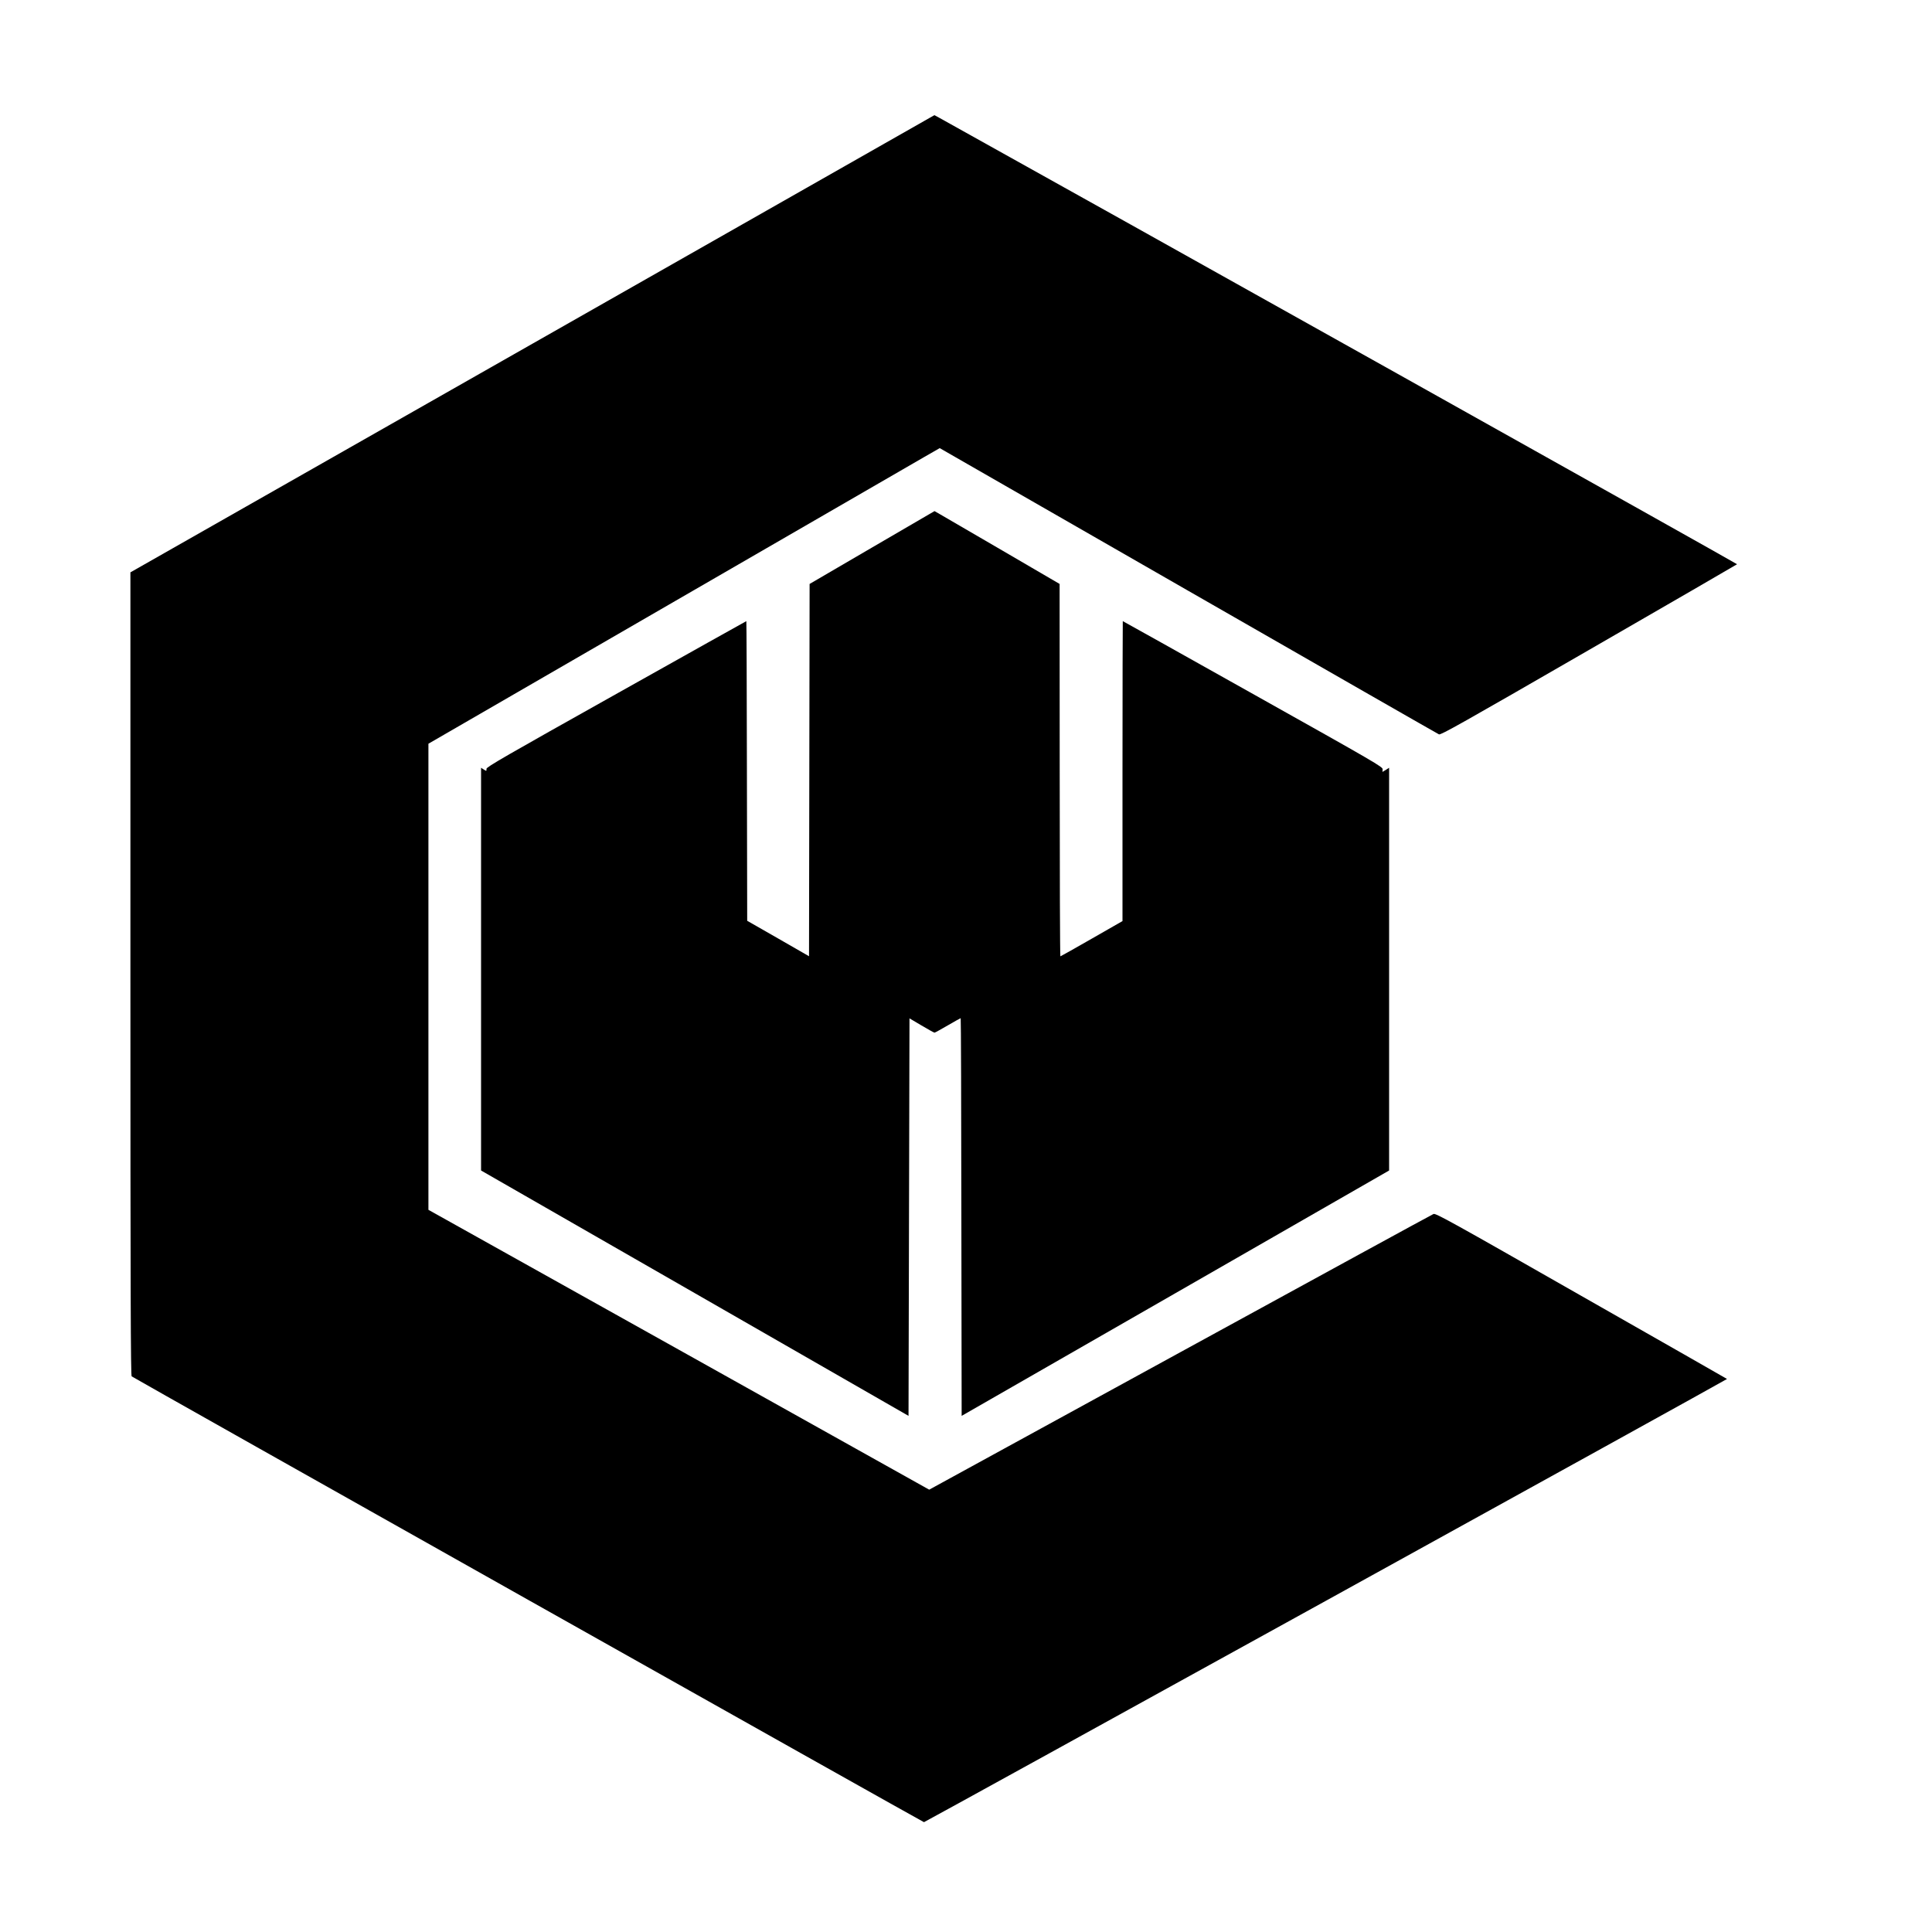 <?xml version="1.0" standalone="no"?>
<!DOCTYPE svg PUBLIC "-//W3C//DTD SVG 20010904//EN"
 "http://www.w3.org/TR/2001/REC-SVG-20010904/DTD/svg10.dtd">
<svg version="1.0" xmlns="http://www.w3.org/2000/svg"
 width="2000pt" height="2000pt" viewBox="0 0 2000 2000"
 preserveAspectRatio="xMidYMid meet">
<g transform="translate(0,2000) scale(0.1,-0.1)"
fill="#000000" stroke="none">
<path d="M5512 16442 l-4162 -2367 0 -4156 c0 -3313 3 -4159 13 -4167 22 -18
8192 -4615 8202 -4615 11 0 8317 4584 8313 4588 -2 2 -680 389 -1508 860
-1346 768 -1507 857 -1530 848 -14 -5 -1194 -650 -2623 -1432 l-2598 -1422
-2592 1449 -2592 1448 0 2413 0 2412 2490 1440 c1370 792 2560 1480 2646 1530
l157 90 2573 -1477 c1415 -812 2583 -1481 2595 -1486 18 -9 233 112 1550 872
841 485 1532 885 1536 889 4 4 -6616 3709 -8252 4618 l-57 31 -4161 -2366z"/>
<path d="M9027 14332 l-646 -377 -3 -1927 -3 -1927 -320 184 -320 183 -3 1551
c-1 853 -4 1551 -6 1551 -1 0 -608 -339 -1347 -754 -1147 -643 -1344 -756
-1343 -775 1 -25 0 -25 -31 -5 l-25 16 0 -2084 0 -2085 2213 -1270 2212 -1270
5 2057 5 2058 125 -74 c69 -41 129 -74 134 -74 5 0 67 34 137 75 71 41 131 75
134 75 3 0 6 -926 7 -2059 l3 -2058 2213 1270 2212 1270 0 2084 0 2085 -34
-22 -35 -21 2 27 c2 25 -57 60 -1342 780 -739 415 -1346 754 -1348 754 -1 0
-3 -699 -3 -1552 l0 -1553 -318 -182 c-176 -101 -322 -183 -325 -183 -4 0 -7
867 -7 1928 l-1 1927 -591 345 c-326 190 -617 359 -648 377 l-56 32 -647 -377z"/>
</g>
</svg>
